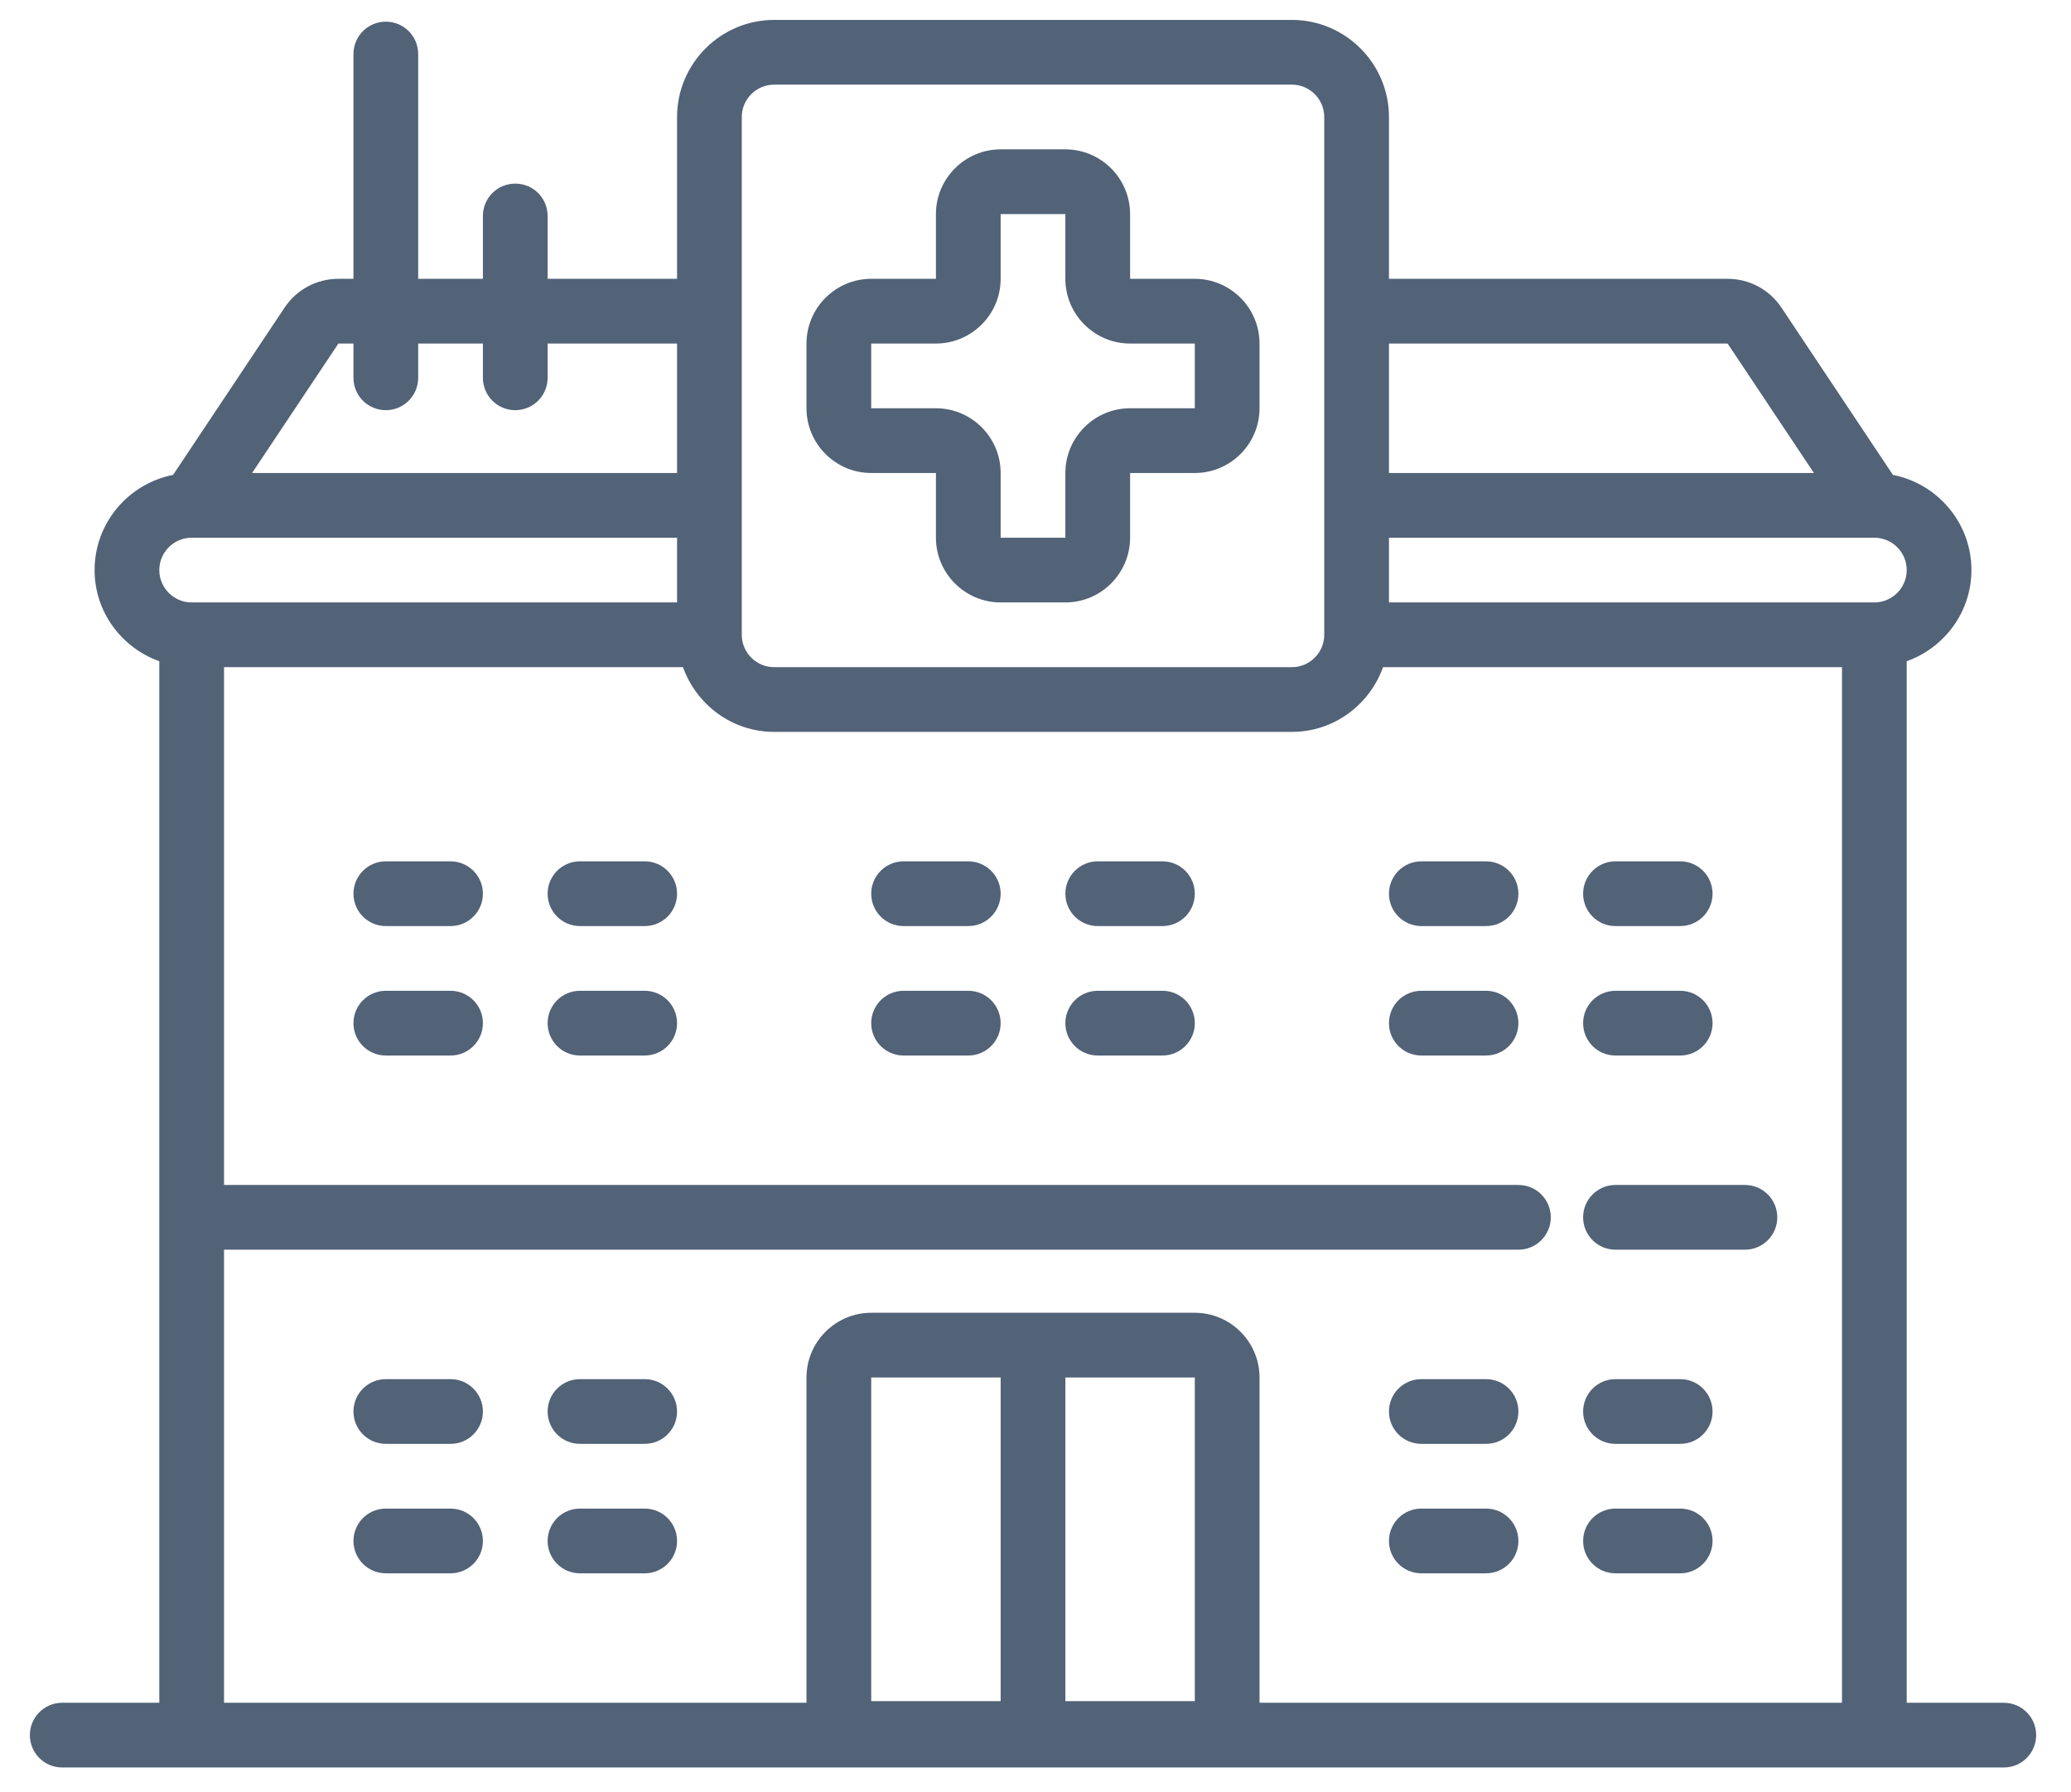 <svg width="52" height="45" viewBox="0 0 52 45" fill="none" xmlns="http://www.w3.org/2000/svg">
<path d="M19.438 0.5C18.095 0.5 17 1.595 17 2.938V7H13.75V5.423C13.75 4.972 13.388 4.61 12.938 4.61C12.487 4.61 12.125 4.972 12.125 5.423V7H10.5V1.357C10.5 0.909 10.138 0.544 9.688 0.544C9.237 0.544 8.875 0.909 8.875 1.357V7H8.497C7.951 7 7.447 7.27 7.145 7.724L4.346 11.923C3.226 12.142 2.375 13.129 2.375 14.312C2.375 15.369 3.057 16.264 4 16.601V42.75H1.562C1.112 42.75 0.75 43.115 0.75 43.562C0.75 44.01 1.112 44.375 1.562 44.375H50.312C50.763 44.375 51.125 44.01 51.125 43.562C51.125 43.115 50.763 42.75 50.312 42.75H47.875V16.601C48.818 16.264 49.5 15.369 49.5 14.312C49.5 13.129 48.649 12.142 47.529 11.923L44.73 7.724C44.428 7.27 43.924 7 43.378 7H34.875V2.938C34.875 1.595 33.78 0.5 32.438 0.5H19.438ZM19.438 2.125H32.438C32.885 2.125 33.25 2.49 33.25 2.938V15.938C33.25 16.385 32.885 16.75 32.438 16.75H19.438C18.99 16.75 18.625 16.385 18.625 15.938V2.938C18.625 2.49 18.99 2.125 19.438 2.125ZM25.125 3.75C24.23 3.75 23.5 4.48 23.5 5.375V7H21.875C20.98 7 20.25 7.73 20.25 8.625V10.25C20.25 11.145 20.98 11.875 21.875 11.875H23.5V13.5C23.5 14.395 24.23 15.125 25.125 15.125H26.75C27.645 15.125 28.375 14.395 28.375 13.5V11.875H30C30.895 11.875 31.625 11.145 31.625 10.25V8.625C31.625 7.73 30.895 7 30 7H28.375V5.375C28.375 4.48 27.645 3.75 26.75 3.75H25.125ZM25.125 5.375H26.75V7C26.75 7.895 27.48 8.625 28.375 8.625H30V10.25H28.375C27.48 10.25 26.75 10.98 26.75 11.875V13.5H25.125V11.875C25.125 10.98 24.395 10.25 23.5 10.25H21.875V8.625H23.5C24.395 8.625 25.125 7.895 25.125 7V5.375ZM8.497 8.625H8.875V9.485C8.875 9.933 9.237 10.298 9.688 10.298C10.138 10.298 10.5 9.933 10.5 9.485V8.625H12.125V9.485C12.125 9.933 12.487 10.298 12.938 10.298C13.388 10.298 13.75 9.933 13.75 9.485V8.625H17V11.875H6.33L8.497 8.625ZM34.875 8.625H43.378L45.545 11.875H34.875V8.625ZM4.812 13.5H17V15.125H4.812C4.365 15.125 4 14.76 4 14.312C4 13.865 4.365 13.5 4.812 13.5ZM34.875 13.5H47.062C47.51 13.5 47.875 13.865 47.875 14.312C47.875 14.76 47.51 15.125 47.062 15.125H34.875V13.5ZM5.625 16.75H17.149C17.486 17.693 18.381 18.375 19.438 18.375H32.438C33.494 18.375 34.389 17.693 34.726 16.75H46.25V42.75H31.625V34.584C31.625 33.689 30.895 32.959 30 32.959H21.875C20.98 32.959 20.25 33.689 20.25 34.584V42.75H5.625V31.375H38.125C38.576 31.375 38.938 31.01 38.938 30.562C38.938 30.115 38.576 29.75 38.125 29.75H5.625V16.75ZM9.688 21.625C9.237 21.625 8.875 21.99 8.875 22.438C8.875 22.885 9.237 23.25 9.688 23.25H11.312C11.763 23.25 12.125 22.885 12.125 22.438C12.125 21.99 11.763 21.625 11.312 21.625H9.688ZM14.562 21.625C14.112 21.625 13.75 21.99 13.75 22.438C13.75 22.885 14.112 23.25 14.562 23.25H16.188C16.638 23.25 17 22.885 17 22.438C17 21.99 16.638 21.625 16.188 21.625H14.562ZM22.688 21.625C22.237 21.625 21.875 21.99 21.875 22.438C21.875 22.885 22.237 23.25 22.688 23.25H24.312C24.763 23.25 25.125 22.885 25.125 22.438C25.125 21.99 24.763 21.625 24.312 21.625H22.688ZM27.562 21.625C27.112 21.625 26.75 21.99 26.75 22.438C26.75 22.885 27.112 23.25 27.562 23.25H29.188C29.638 23.25 30 22.885 30 22.438C30 21.99 29.638 21.625 29.188 21.625H27.562ZM35.688 21.625C35.237 21.625 34.875 21.99 34.875 22.438C34.875 22.885 35.237 23.25 35.688 23.25H37.312C37.763 23.25 38.125 22.885 38.125 22.438C38.125 21.99 37.763 21.625 37.312 21.625H35.688ZM40.562 21.625C40.112 21.625 39.75 21.99 39.75 22.438C39.75 22.885 40.112 23.25 40.562 23.25H42.188C42.638 23.25 43 22.885 43 22.438C43 21.99 42.638 21.625 42.188 21.625H40.562ZM9.688 24.875C9.237 24.875 8.875 25.24 8.875 25.688C8.875 26.135 9.237 26.5 9.688 26.5H11.312C11.763 26.5 12.125 26.135 12.125 25.688C12.125 25.24 11.763 24.875 11.312 24.875H9.688ZM14.562 24.875C14.112 24.875 13.75 25.24 13.75 25.688C13.75 26.135 14.112 26.5 14.562 26.5H16.188C16.638 26.5 17 26.135 17 25.688C17 25.24 16.638 24.875 16.188 24.875H14.562ZM22.688 24.875C22.237 24.875 21.875 25.24 21.875 25.688C21.875 26.135 22.237 26.5 22.688 26.5H24.312C24.763 26.5 25.125 26.135 25.125 25.688C25.125 25.24 24.763 24.875 24.312 24.875H22.688ZM27.562 24.875C27.112 24.875 26.75 25.24 26.75 25.688C26.75 26.135 27.112 26.5 27.562 26.5H29.188C29.638 26.5 30 26.135 30 25.688C30 25.24 29.638 24.875 29.188 24.875H27.562ZM35.688 24.875C35.237 24.875 34.875 25.24 34.875 25.688C34.875 26.135 35.237 26.5 35.688 26.5H37.312C37.763 26.5 38.125 26.135 38.125 25.688C38.125 25.24 37.763 24.875 37.312 24.875H35.688ZM40.562 24.875C40.112 24.875 39.75 25.24 39.75 25.688C39.75 26.135 40.112 26.5 40.562 26.5H42.188C42.638 26.5 43 26.135 43 25.688C43 25.24 42.638 24.875 42.188 24.875H40.562ZM40.562 29.75C40.112 29.75 39.75 30.115 39.75 30.562C39.75 31.01 40.112 31.375 40.562 31.375H43.812C44.263 31.375 44.625 31.01 44.625 30.562C44.625 30.115 44.263 29.75 43.812 29.75H40.562ZM21.875 34.584H25.125V42.709H21.875V34.584ZM26.75 34.584H30V42.709H26.75V34.584ZM9.688 34.625C9.237 34.625 8.875 34.99 8.875 35.438C8.875 35.885 9.237 36.25 9.688 36.25H11.312C11.763 36.25 12.125 35.885 12.125 35.438C12.125 34.99 11.763 34.625 11.312 34.625H9.688ZM14.562 34.625C14.112 34.625 13.75 34.99 13.75 35.438C13.75 35.885 14.112 36.25 14.562 36.25H16.188C16.638 36.25 17 35.885 17 35.438C17 34.99 16.638 34.625 16.188 34.625H14.562ZM35.688 34.625C35.237 34.625 34.875 34.99 34.875 35.438C34.875 35.885 35.237 36.25 35.688 36.25H37.312C37.763 36.25 38.125 35.885 38.125 35.438C38.125 34.99 37.763 34.625 37.312 34.625H35.688ZM40.562 34.625C40.112 34.625 39.75 34.99 39.75 35.438C39.75 35.885 40.112 36.25 40.562 36.25H42.188C42.638 36.25 43 35.885 43 35.438C43 34.99 42.638 34.625 42.188 34.625H40.562ZM9.688 37.875C9.237 37.875 8.875 38.24 8.875 38.688C8.875 39.135 9.237 39.5 9.688 39.5H11.312C11.763 39.5 12.125 39.135 12.125 38.688C12.125 38.24 11.763 37.875 11.312 37.875H9.688ZM14.562 37.875C14.112 37.875 13.75 38.24 13.75 38.688C13.75 39.135 14.112 39.5 14.562 39.5H16.188C16.638 39.5 17 39.135 17 38.688C17 38.24 16.638 37.875 16.188 37.875H14.562ZM35.688 37.875C35.237 37.875 34.875 38.24 34.875 38.688C34.875 39.135 35.237 39.5 35.688 39.5H37.312C37.763 39.5 38.125 39.135 38.125 38.688C38.125 38.24 37.763 37.875 37.312 37.875H35.688ZM40.562 37.875C40.112 37.875 39.75 38.24 39.75 38.688C39.75 39.135 40.112 39.5 40.562 39.5H42.188C42.638 39.5 43 39.135 43 38.688C43 38.24 42.638 37.875 42.188 37.875H40.562Z" fill="#526277"/>
</svg>
